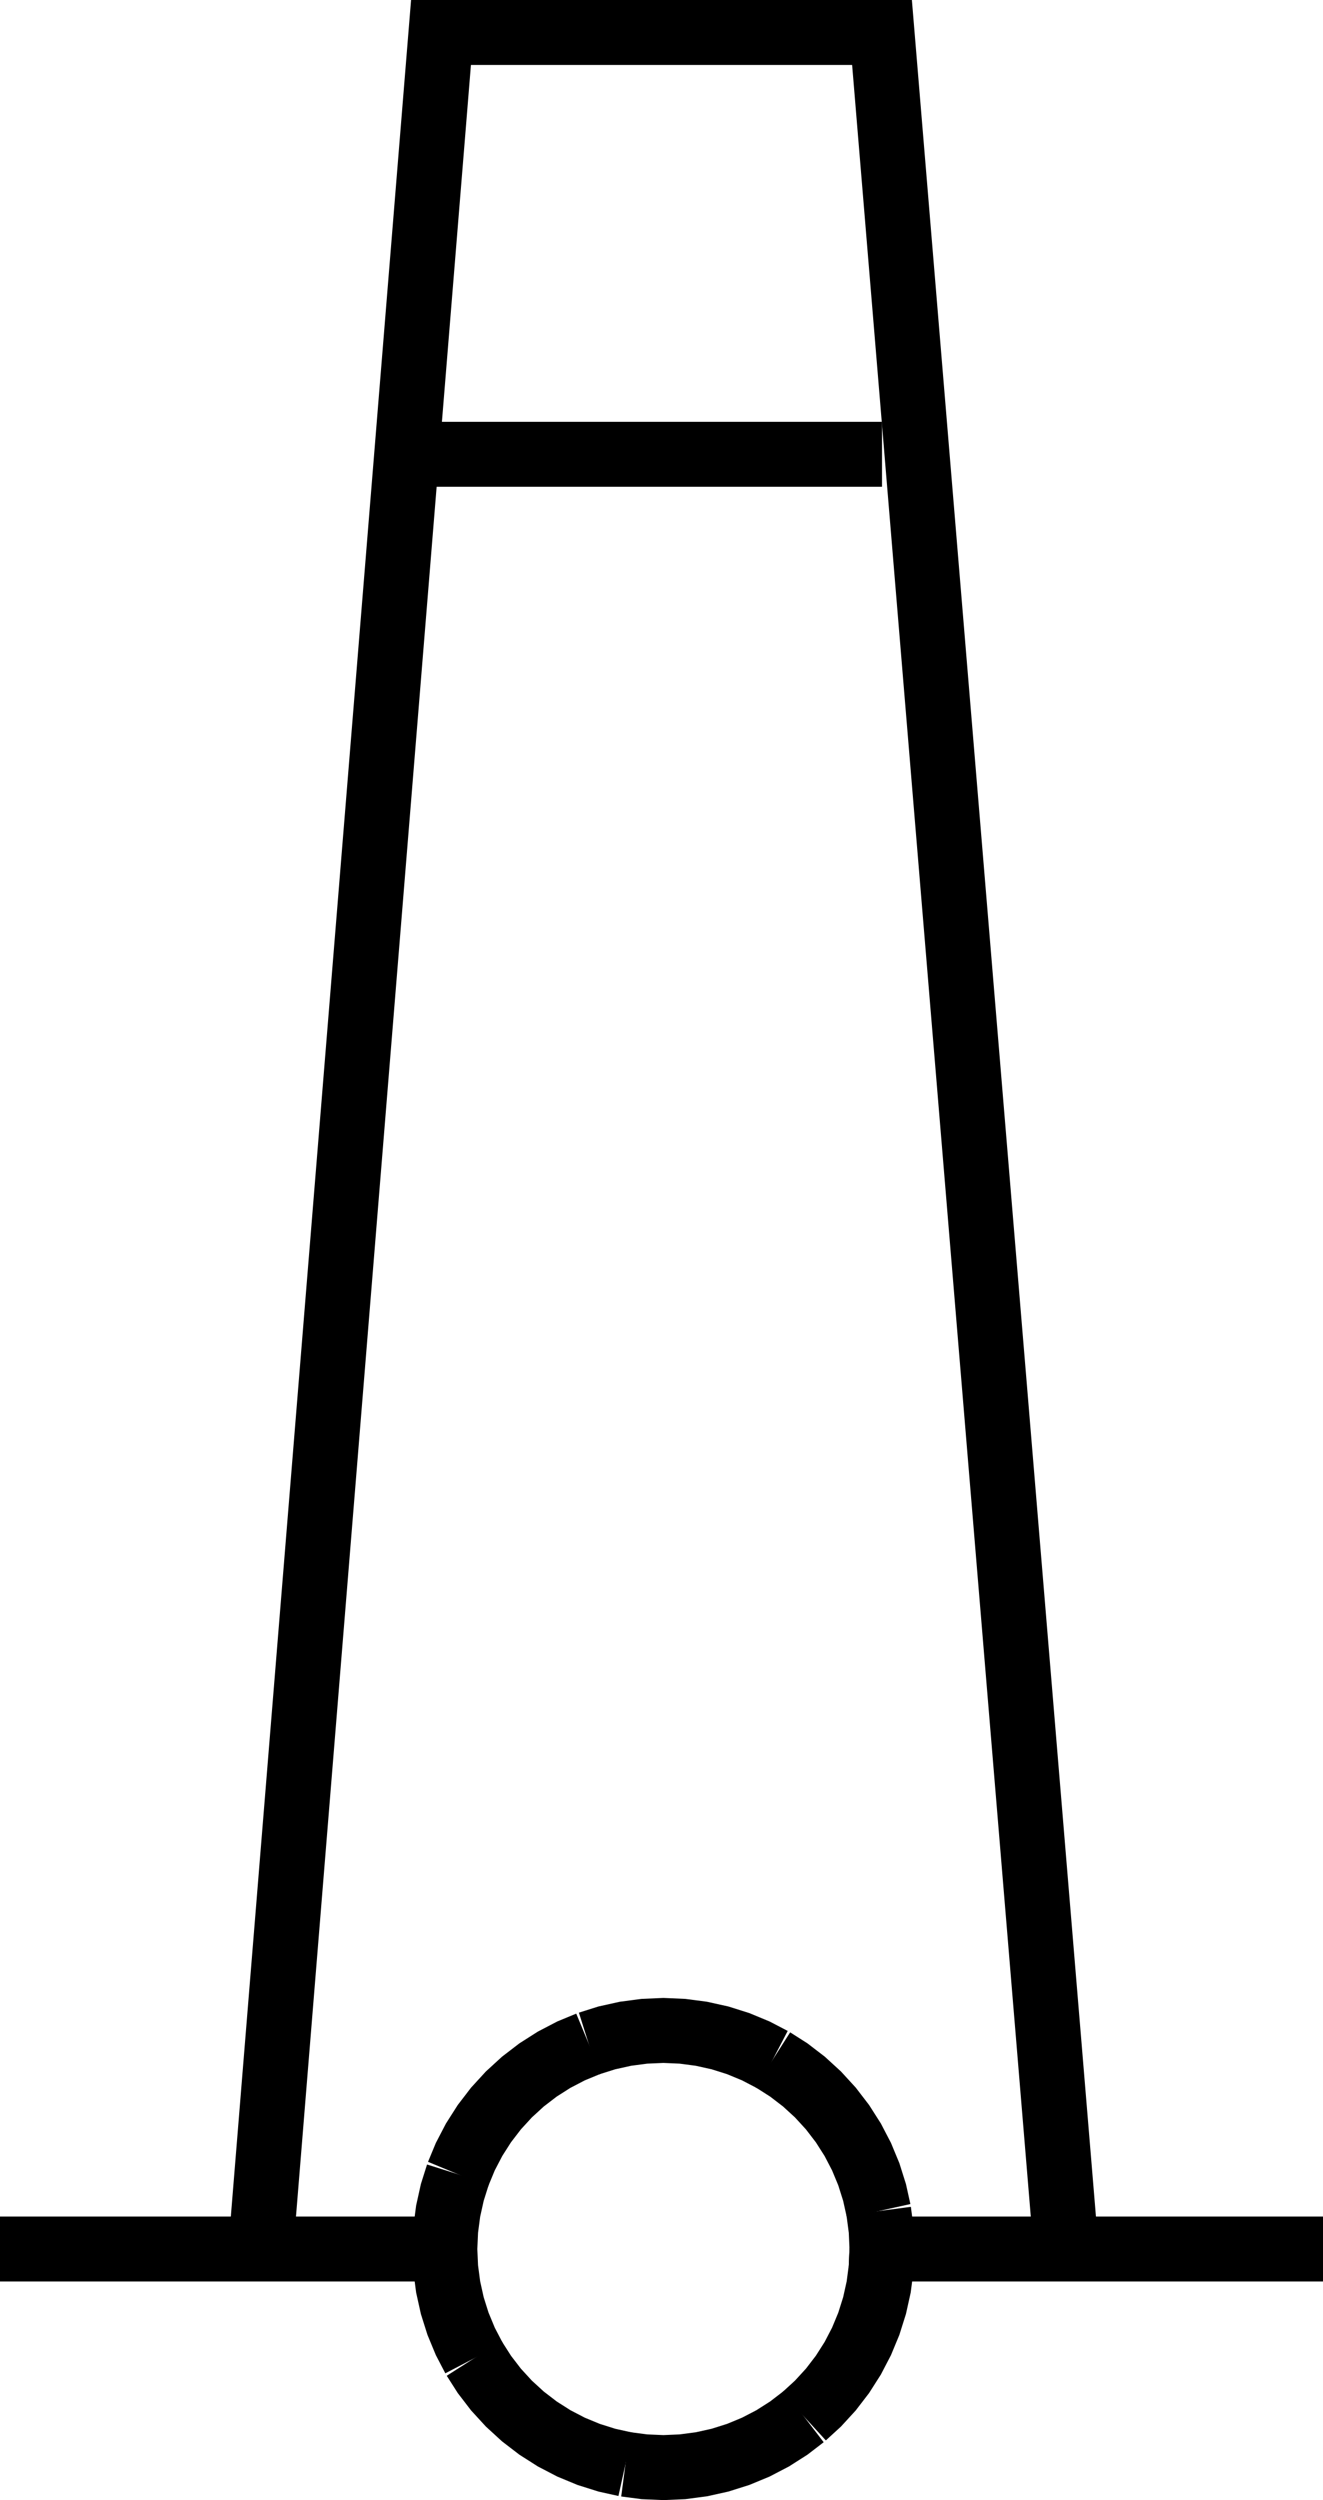 <?xml version="1.0" encoding="UTF-8" standalone="no"?>
<svg
   width="308.017"
   height="582.054"
   viewBox="0 0 308.017 582.054"
   version="1.1"
   id="svg32"
   sodipodi:docname="TOWERS01.hpgl.svg"
   inkscape:version="1.1.2 (0a00cf5339, 2022-02-04)"
   xmlns:inkscape="http://www.inkscape.org/namespaces/inkscape"
   xmlns:sodipodi="http://sodipodi.sourceforge.net/DTD/sodipodi-0.dtd"
   xmlns="http://www.w3.org/2000/svg"
   xmlns:svg="http://www.w3.org/2000/svg">
  <defs
     id="defs36" />
  <sodipodi:namedview
     id="namedview34"
     pagecolor="#ffffff"
     bordercolor="#666666"
     borderopacity="1.0"
     inkscape:pageshadow="2"
     inkscape:pageopacity="0.0"
     inkscape:pagecheckerboard="0"
     showgrid="false"
     inkscape:zoom="1.2682364"
     inkscape:cx="153.75682"
     inkscape:cy="-429.33636"
     inkscape:window-width="1495"
     inkscape:window-height="970"
     inkscape:window-x="0"
     inkscape:window-y="32"
     inkscape:window-maximized="0"
     inkscape:current-layer="svg32" />
  <g
     id="g2"
     transform="translate(0,-712.932)" />
  <g
     style="fill:none;stroke:#000000;stroke-width:1mm"
     id="g4"
     transform="translate(0,-712.932)" />
  <g
     style="fill:none;stroke:#000000;stroke-width:4mm"
     id="g30"
     transform="translate(0,-712.932)">
    <path
       d="m 205.345,1236.531 -0.194,4.435 -0.579,4.402 -0.961,4.334 -1.335,4.234 -1.699,4.102 -2.05,3.937 -2.386,3.745 -2.702,3.522 -2.999,3.273 -3.274,2.999"
       id="path6" />
    <path
       d="m 187.166,1275.514 -3.522,2.703 -3.744,2.385 -3.938,2.05 -4.102,1.699 -4.234,1.335 -4.334,0.961 -4.402,0.58 -4.435,0.193 -4.435,-0.193 -4.402,-0.58"
       id="path8" />
    <path
       d="m 145.618,1286.647 -4.334,-0.961 -4.234,-1.335 -4.102,-1.699 -3.938,-2.05 -3.744,-2.385 -3.522,-2.703 -3.273,-2.999 -3,-3.273 -2.702,-3.522 -2.386,-3.745"
       id="path10" />
    <path
       d="m 110.383,1261.975 -2.05,-3.937 -1.699,-4.102 -1.335,-4.234 -0.96,-4.334 -0.58,-4.402 -0.194,-4.435 0.194,-4.436 0.58,-4.401 0.96,-4.335 1.335,-4.234"
       id="path12" />
    <path
       d="m 106.634,1219.125 1.699,-4.101 2.05,-3.938 2.386,-3.745 2.702,-3.522 3,-3.273 3.273,-2.999 3.522,-2.703 3.744,-2.385 3.938,-2.05 4.102,-1.699"
       id="path14" />
    <path
       d="m 137.05,1188.71 4.234,-1.335 4.334,-0.961 4.402,-0.579 4.435,-0.194 4.435,0.194 4.402,0.579 4.334,0.961 4.234,1.335 4.102,1.699 3.938,2.05"
       id="path16" />
    <path
       d="m 179.9,1192.459 3.744,2.385 3.522,2.703 3.274,2.999 2.999,3.273 2.702,3.522 2.386,3.745 2.05,3.938 1.699,4.101 1.335,4.234 0.961,4.335"
       id="path18" />
    <path
       d="m 204.572,1227.694 0.579,4.401 0.194,4.436 -0.194,4.435"
       id="path20" />
    <path
       d="m 60.711,1236.531 41.962,-516.04 h 102.672 l 42.854,516.04"
       id="path22" />
    <path
       d="M 205.345,1236.531 H 308.017"
       id="path24" />
    <path
       d="M 102.673,1236.531 H 0"
       id="path26" />
    <path
       d="M 98.209,818.699 H 205.345"
       id="path28" />
  </g>
</svg>
